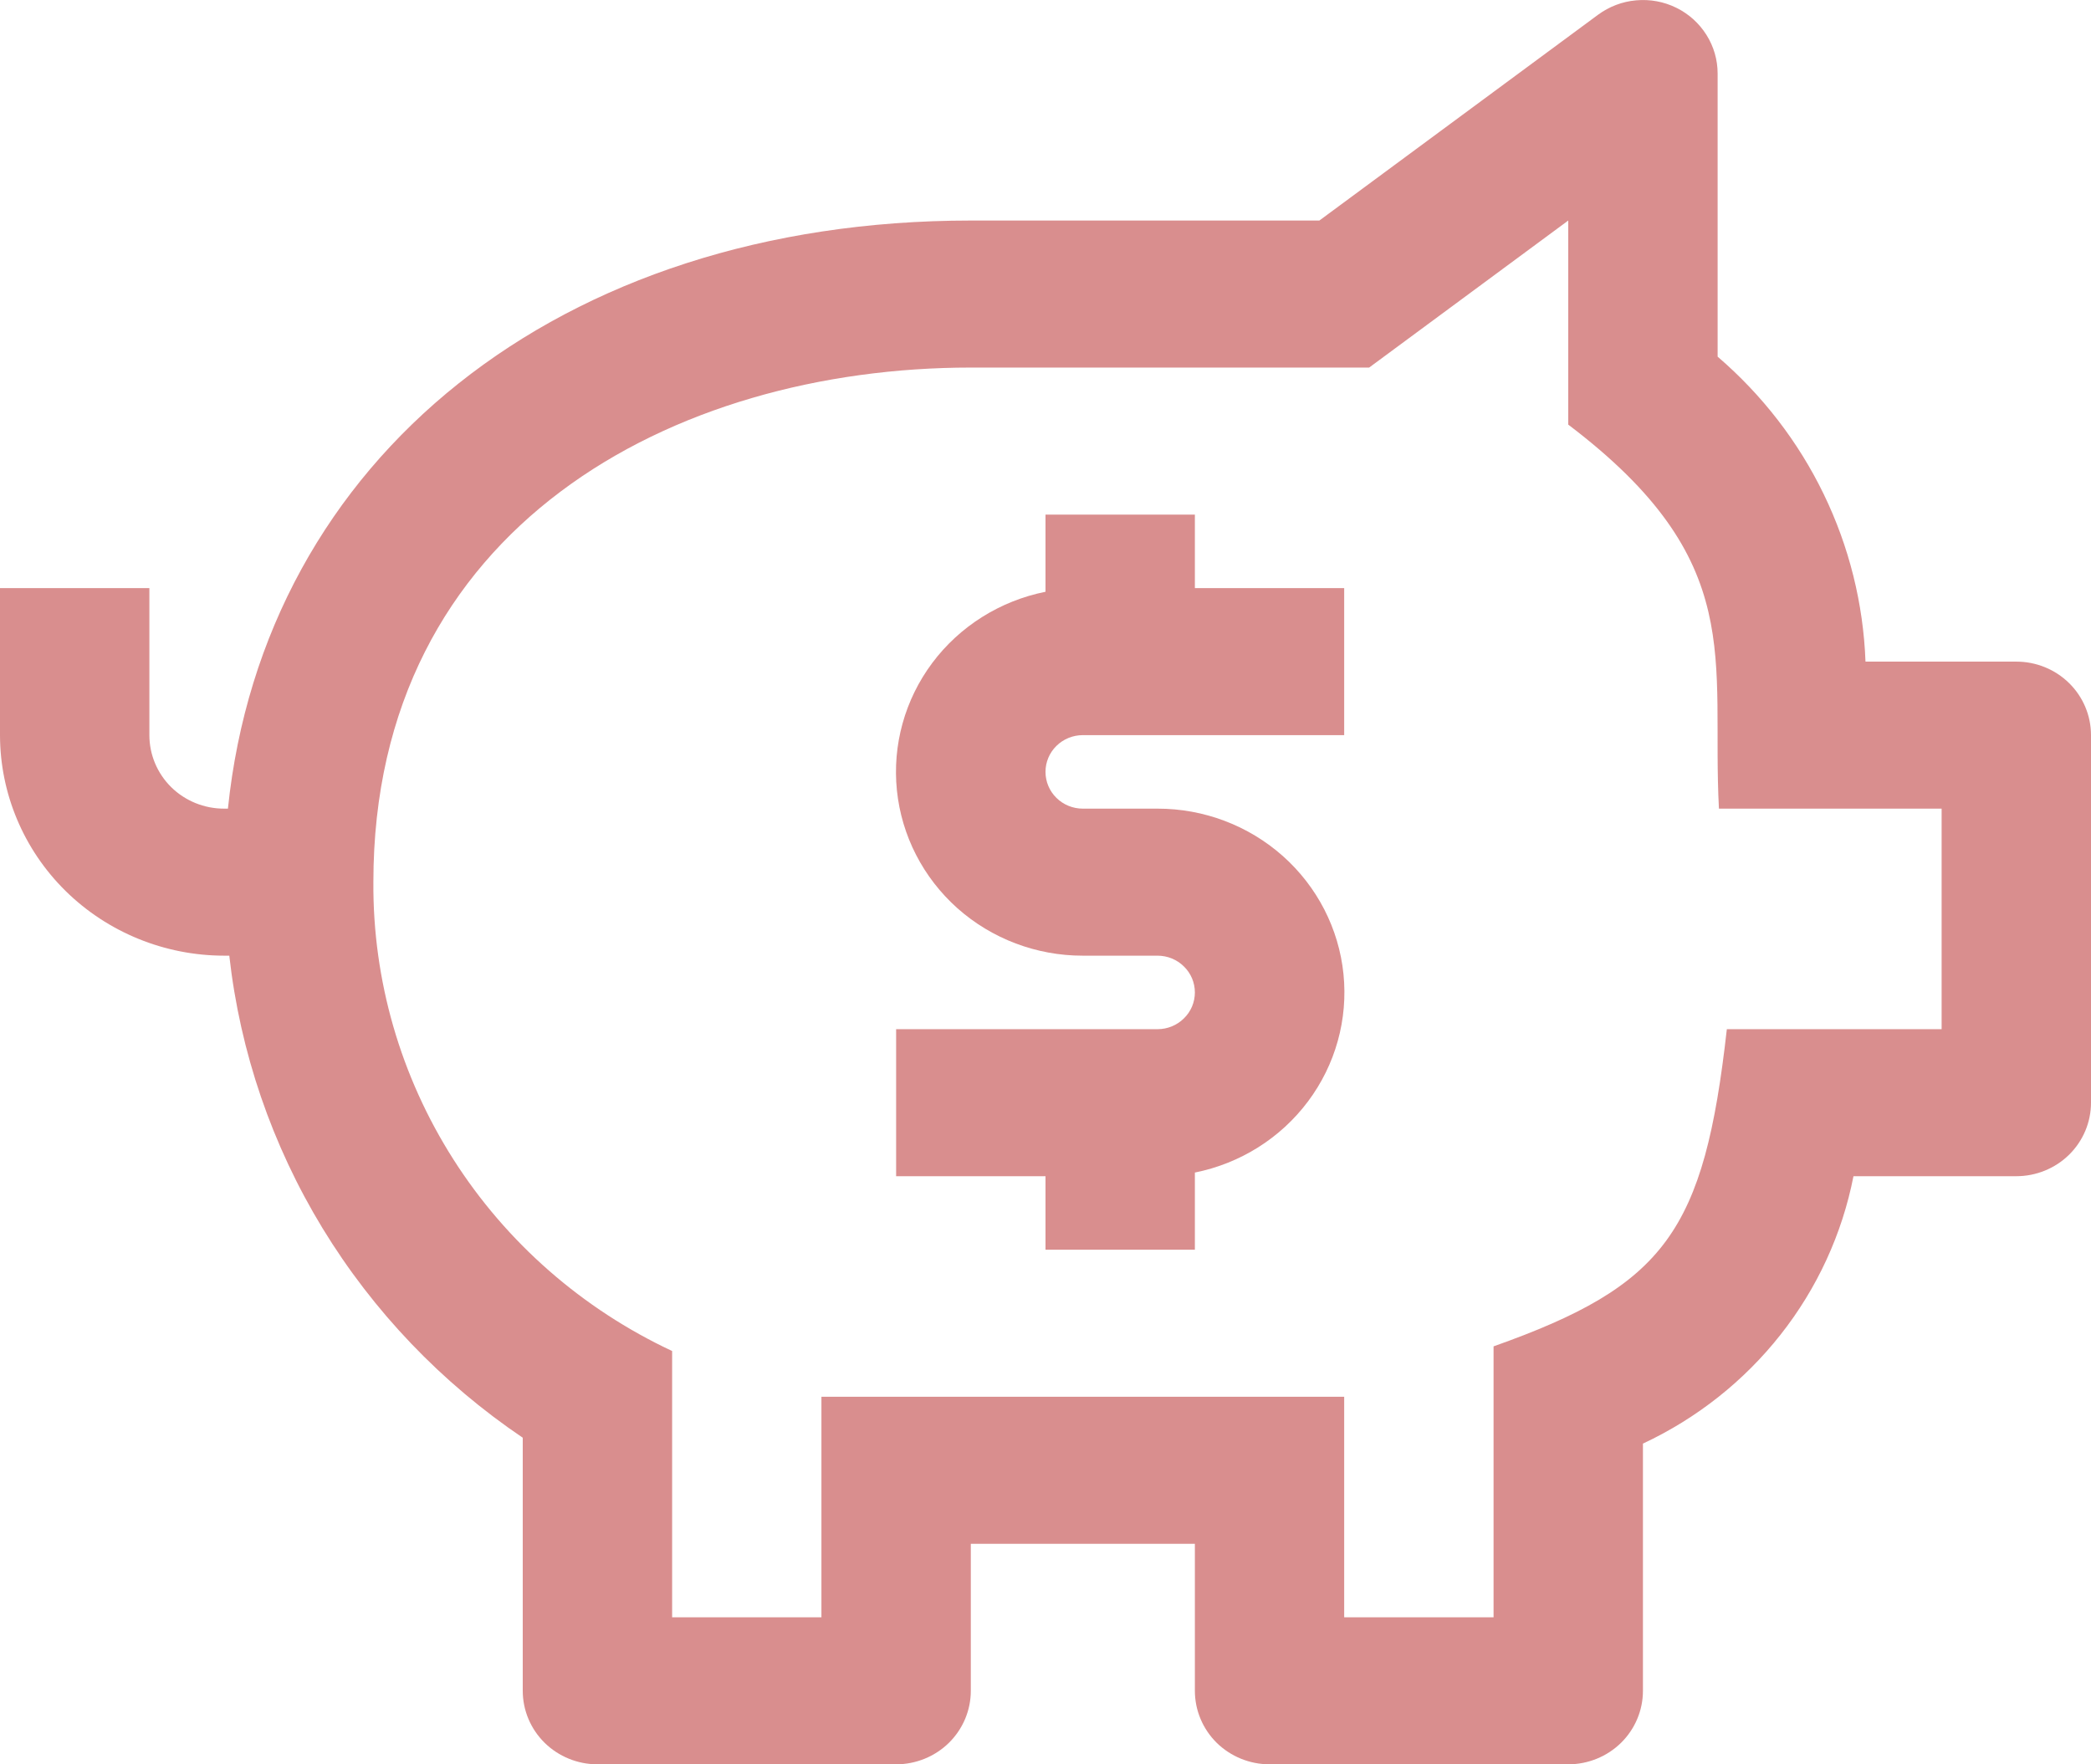 <svg width="32" height="27" viewBox="0 0 32 27" fill="none" xmlns="http://www.w3.org/2000/svg">
<path d="M16.571 11.25H20.571V9H18.286V7.875H16V9.056C15.306 9.195 14.688 9.583 14.268 10.144C13.848 10.706 13.655 11.401 13.726 12.095C13.797 12.789 14.128 13.432 14.653 13.9C15.179 14.367 15.863 14.626 16.571 14.625H17.714C17.866 14.625 18.011 14.684 18.118 14.79C18.226 14.895 18.286 15.038 18.286 15.188C18.286 15.337 18.226 15.48 18.118 15.585C18.011 15.691 17.866 15.75 17.714 15.75H13.714V18H16V19.125H18.286V17.944C18.98 17.805 19.597 17.417 20.017 16.856C20.438 16.294 20.631 15.599 20.56 14.905C20.489 14.211 20.158 13.568 19.632 13.1C19.106 12.633 18.423 12.374 17.714 12.375H16.571C16.42 12.375 16.274 12.316 16.167 12.21C16.06 12.105 16 11.962 16 11.812C16 11.663 16.06 11.52 16.167 11.415C16.274 11.309 16.42 11.25 16.571 11.25Z" fill="#D98E8E"/>
<path d="M30.857 10.125H28.549C28.516 9.236 28.298 8.363 27.909 7.561C27.52 6.758 26.967 6.043 26.286 5.458V1.125C26.286 0.916 26.227 0.711 26.115 0.534C26.003 0.356 25.844 0.212 25.654 0.119C25.464 0.025 25.252 -0.014 25.04 0.005C24.829 0.023 24.627 0.1 24.457 0.225L20.191 3.375H14.857C8.56 3.375 4.042 7.021 3.488 12.375H3.429C3.125 12.375 2.835 12.257 2.62 12.046C2.406 11.835 2.286 11.548 2.286 11.25V9H0V11.25C0.001 12.145 0.362 13.003 1.005 13.636C1.648 14.268 2.52 14.624 3.429 14.625H3.509C3.674 16.1 4.161 17.523 4.936 18.796C5.712 20.069 6.757 21.162 8 22.002V25.875C8 26.173 8.12 26.459 8.335 26.671C8.549 26.881 8.84 27 9.143 27H13.714C14.017 27 14.308 26.881 14.522 26.671C14.737 26.459 14.857 26.173 14.857 25.875V23.625H18.286V25.875C18.286 26.173 18.406 26.459 18.62 26.671C18.835 26.881 19.125 27 19.429 27H24C24.303 27 24.594 26.881 24.808 26.671C25.023 26.459 25.143 26.173 25.143 25.875V22.092C25.968 21.706 26.69 21.135 27.25 20.424C27.81 19.714 28.192 18.883 28.365 18H30.857C31.16 18 31.451 17.881 31.665 17.671C31.88 17.459 32 17.173 32 16.875V11.25C32 10.952 31.88 10.665 31.665 10.454C31.451 10.243 31.16 10.125 30.857 10.125ZM29.714 15.75H26.427C26.079 18.847 25.487 19.671 22.857 20.604V24.75H20.571V21.375H12.571V24.75H10.286V20.675C8.91 20.031 7.749 19.014 6.939 17.743C6.129 16.472 5.704 15 5.714 13.5C5.714 8.061 10.306 5.625 14.857 5.625H20.953L24 3.375V6.498C26.763 8.591 26.186 10.082 26.306 12.375H29.714V15.75Z" fill="#D98E8E"/>
</svg>
